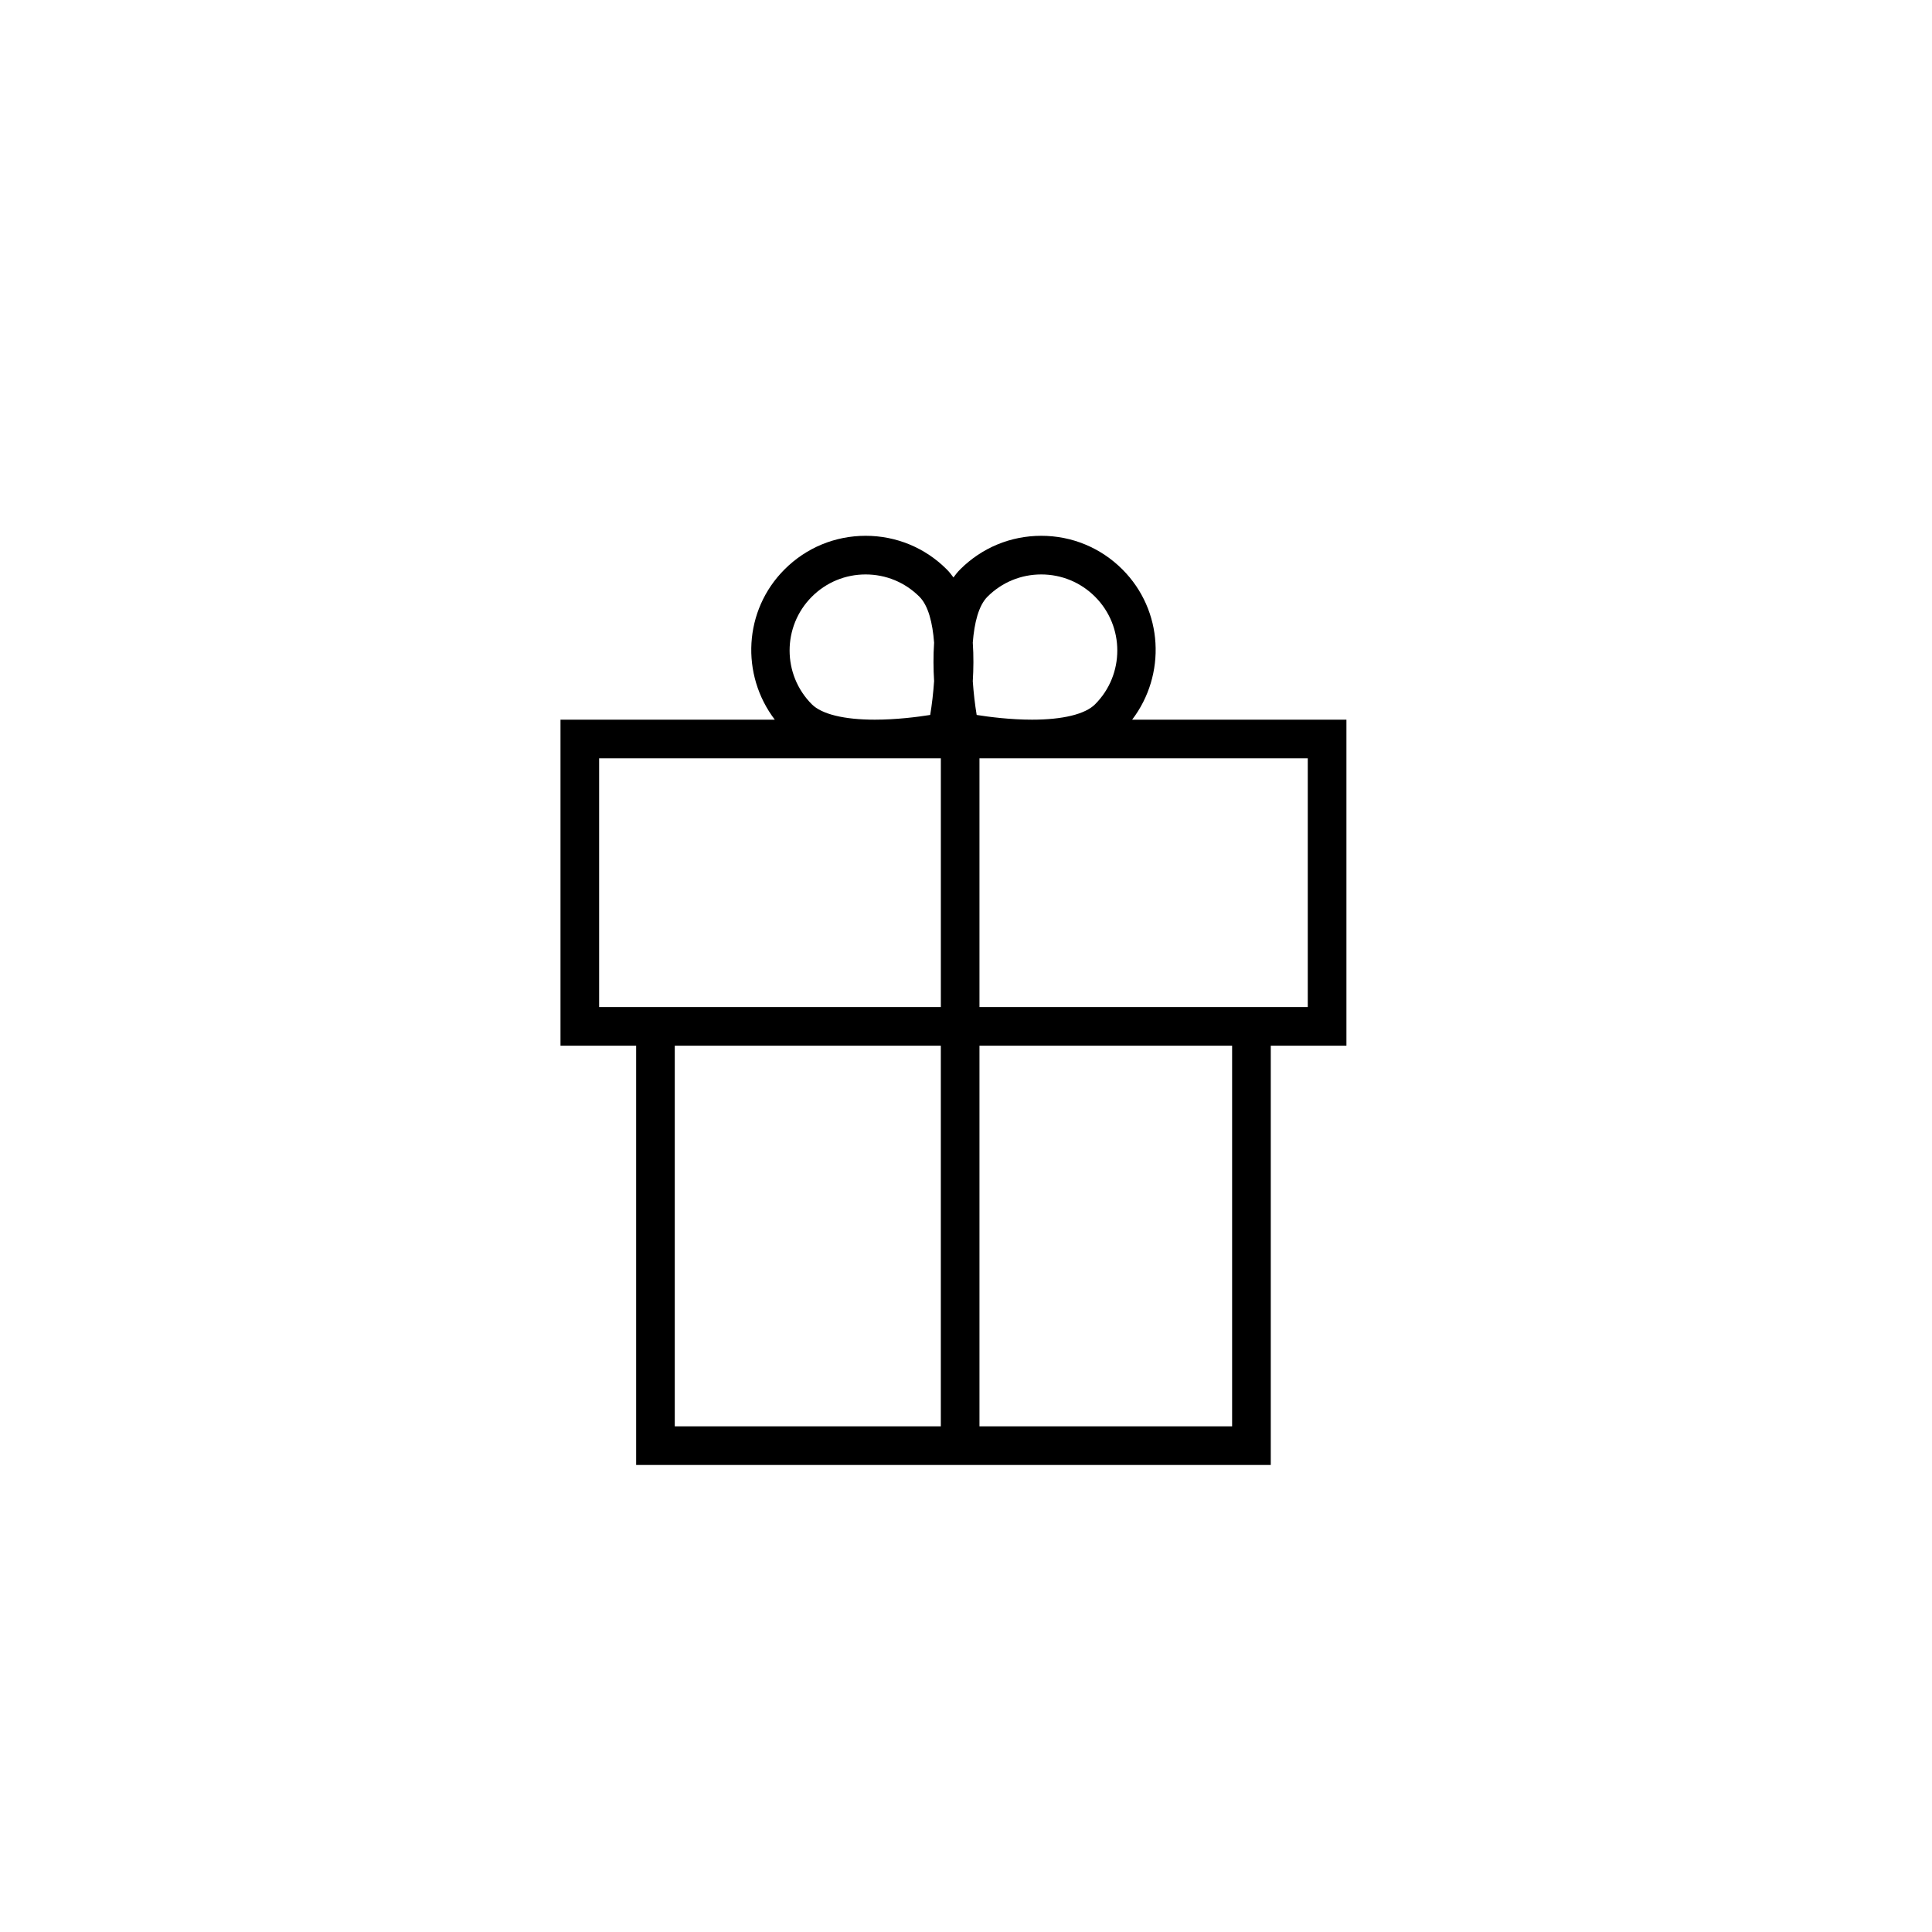 <?xml version="1.0" encoding="utf-8"?>
<!-- Generator: Adobe Illustrator 17.0.0, SVG Export Plug-In . SVG Version: 6.00 Build 0)  -->
<!DOCTYPE svg PUBLIC "-//W3C//DTD SVG 1.1//EN" "http://www.w3.org/Graphics/SVG/1.1/DTD/svg11.dtd">
<svg version="1.1" id="Layer_1" xmlns="http://www.w3.org/2000/svg" xmlns:xlink="http://www.w3.org/1999/xlink" x="0px" y="0px"
	 width="100px" height="100px" viewBox="0 0 100 100" enable-background="new 0 0 100 100" xml:space="preserve">
<path d="M69.69,37.25H58.6c1.769-2.325,1.617-5.656-0.505-7.778c-1.122-1.122-2.613-1.739-4.199-1.739
	c-1.585,0-3.076,0.618-4.198,1.739c-0.127,0.127-0.241,0.269-0.347,0.417c-0.107-0.148-0.22-0.29-0.347-0.417
	c-1.121-1.122-2.612-1.739-4.198-1.739c-1.586,0-3.077,0.618-4.198,1.739c-2.123,2.123-2.275,5.453-0.505,7.778H29.011v16.875h3.916
	v21.701h32.848V54.125h3.916V37.25z M51.111,30.886c0.744-0.744,1.732-1.153,2.784-1.153c1.053,0,2.041,0.41,2.785,1.153
	c1.535,1.535,1.535,4.034,0,5.569c-0.513,0.513-1.671,0.795-3.26,0.795c-1.118,0-2.205-0.139-2.868-0.244
	c-0.088-0.535-0.159-1.134-0.201-1.746c0.039-0.633,0.047-1.316,0-2.001C50.431,32.238,50.651,31.346,51.111,30.886z M42.021,36.455
	c-1.535-1.535-1.535-4.034,0-5.569c0.744-0.744,1.732-1.153,2.784-1.153s2.041,0.41,2.784,1.153c0.462,0.462,0.682,1.355,0.76,2.38
	c-0.046,0.68-0.039,1.358,0,1.987c-0.042,0.614-0.113,1.216-0.202,1.753c-0.663,0.105-1.75,0.244-2.868,0.244
	C43.691,37.25,42.534,36.967,42.021,36.455z M31.011,52.125V39.25h17.687v12.875H32.926H31.011z M34.926,54.125h13.771v19.701
	H34.926V54.125z M63.774,73.826H50.697V54.125h13.077V73.826z M67.69,52.125h-1.916H50.697V39.25H67.69V52.125z"/>
</svg>
